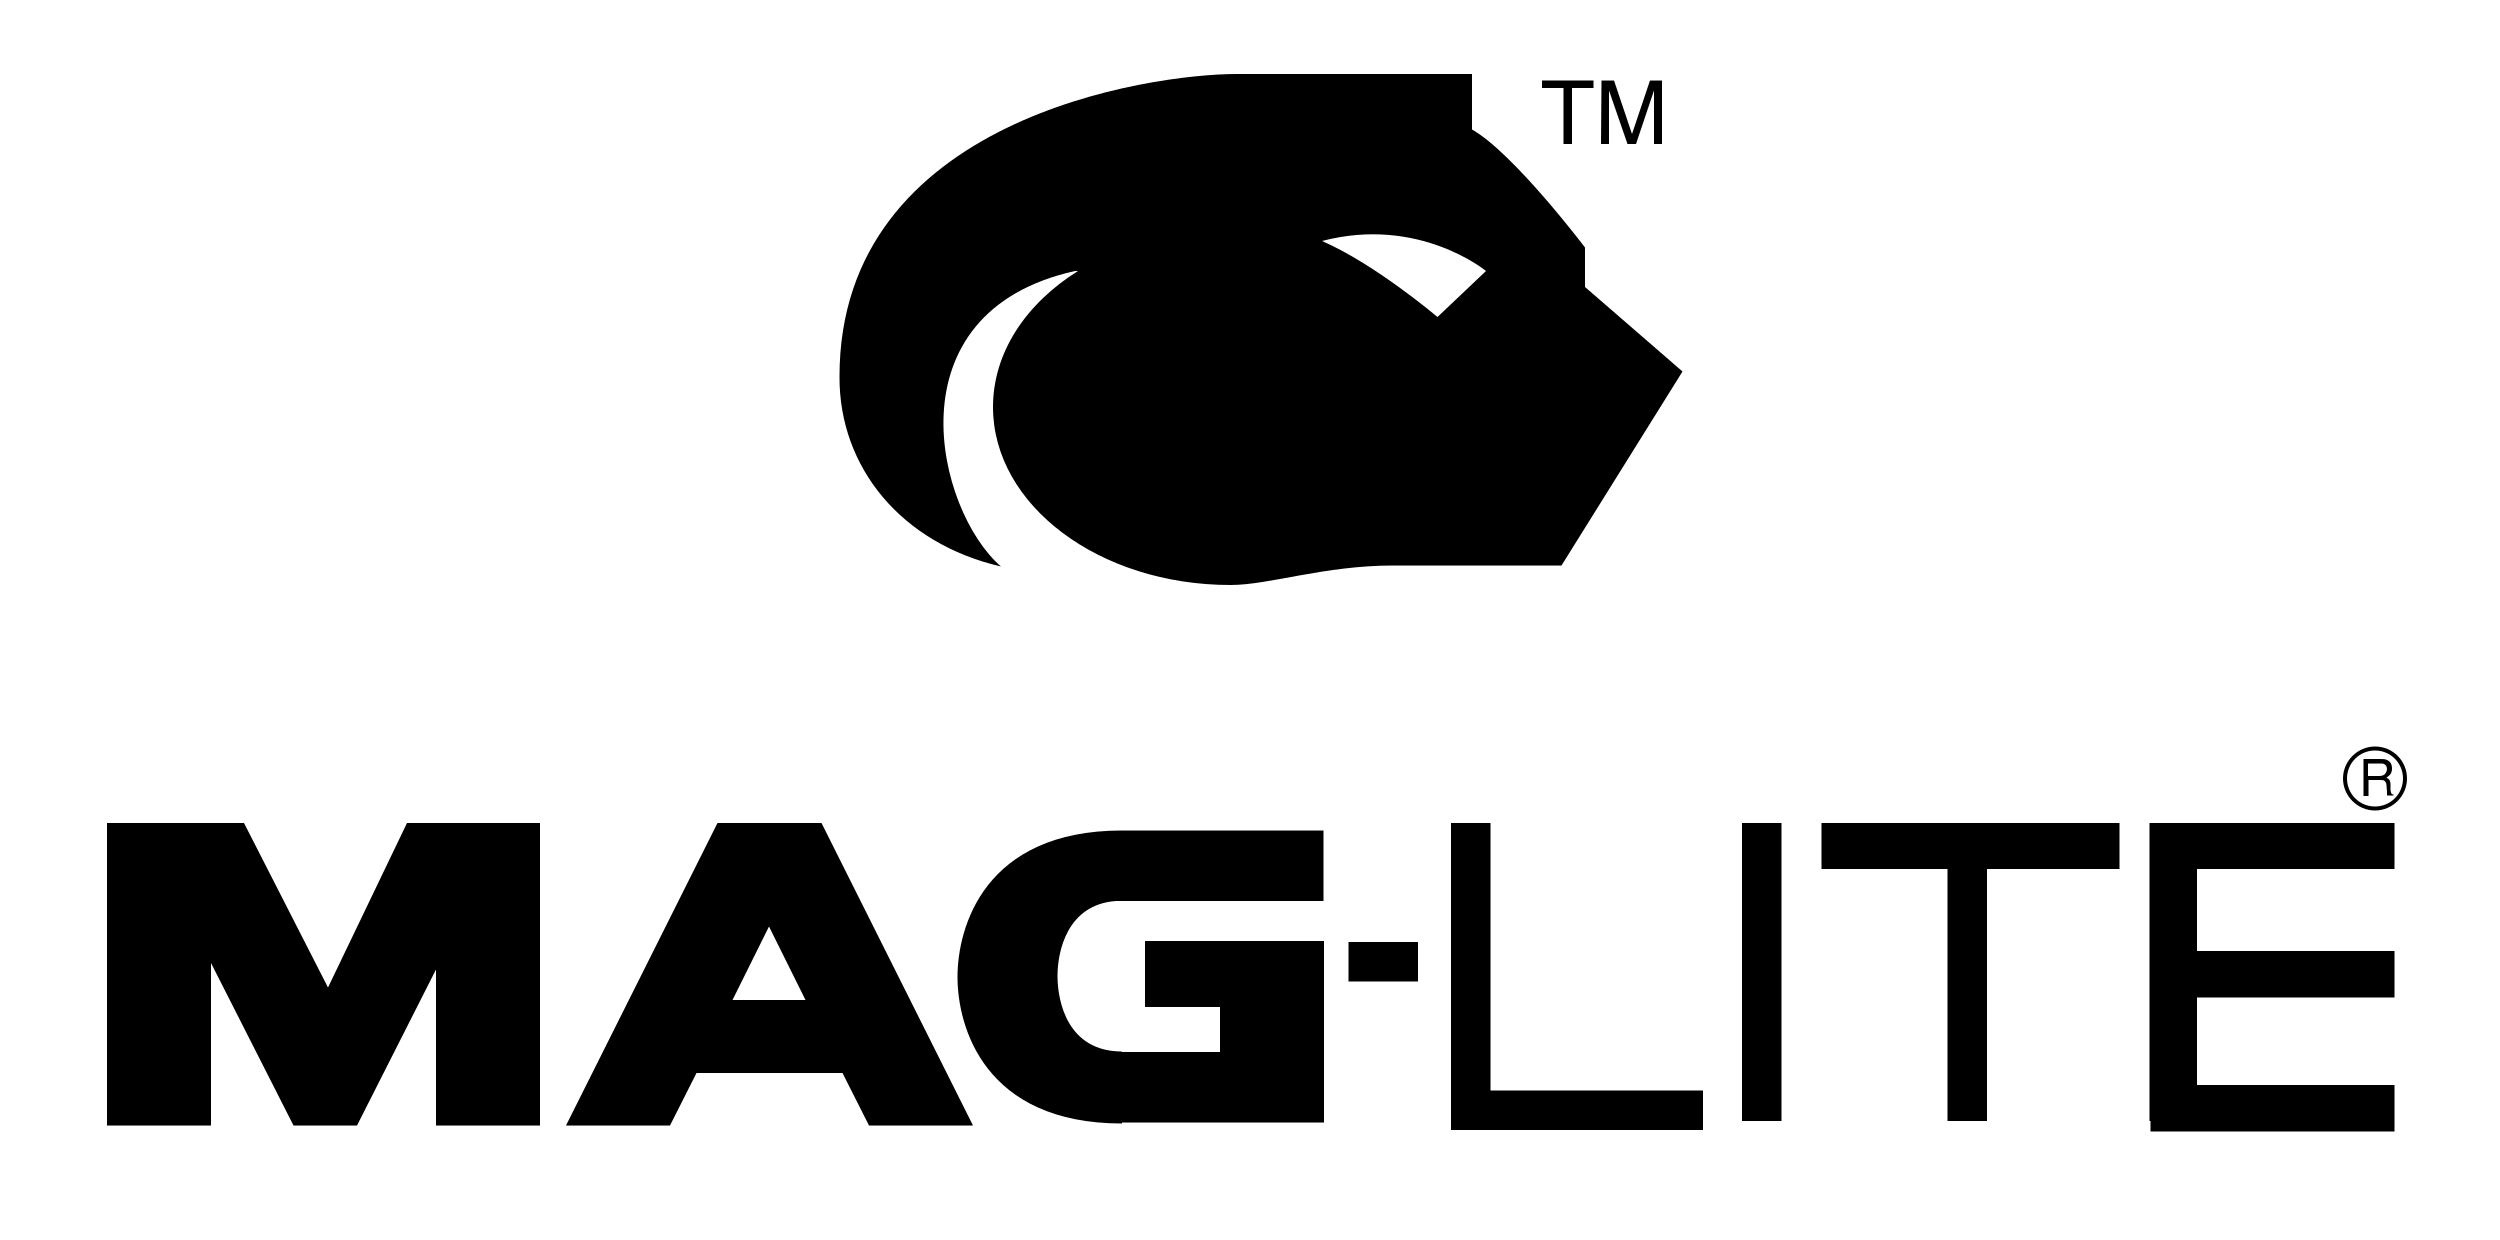 <?xml version="1.0" encoding="utf-8"?>
<!-- Generator: Adobe Illustrator 21.0.2, SVG Export Plug-In . SVG Version: 6.00 Build 0)  -->
<svg version="1.1" id="Calque_1" xmlns="http://www.w3.org/2000/svg" xmlns:xlink="http://www.w3.org/1999/xlink" x="0px" y="0px"
	 viewBox="0 0 500 248" style="enable-background:new 0 0 500 248;" xml:space="preserve">
<path d="M318.7,16.1v1.5h-4.3v11.2h-1.7V17.6h-4.3v-1.5H318.7z"/>
<path d="M320.3,16.1h2.5l3.6,10.7l3.6-10.7h2.4v12.7h-1.6v-7.5c0-0.3,0-0.7,0-1.3c0-0.6,0-1.2,0-1.9l-3.6,10.7h-1.7l-3.7-10.7v0.4
	c0,0.3,0,0.8,0,1.4s0,1.1,0,1.4v7.5h-1.6L320.3,16.1L320.3,16.1z"/>
<path d="M200.2,113.3c-12.9-11.1-22.6-50.8,14.8-59.1c0.2,0,0.4,0,0.6,0c-10.4,6.5-17,16.3-17,27.2c0,19.6,21.2,35.6,47.5,35.6
	c7.8,0,18.7-3.9,32.6-3.9h33.6l24.2-38.8L317,57.4v-7.9c0,0-14.3-18.9-22.6-23.6c0-9.2,0-11.1,0-11.1s-30,0-47.1,0
	s-79.4,8.8-79.4,60.5C167.8,93.5,180.3,108.7,200.2,113.3z M297.2,54.2l-9.7,9.2c0,0-12.5-10.6-23.1-15.2
	C283.8,43.1,297.2,54.2,297.2,54.2z"/>
<polygon points="87.2,164.6 81.4,164.6 65.6,197.5 48.8,164.6 42.2,164.6 28,164.6 21.4,164.6 21.4,225.1 42.2,225.1 42.2,192.6 
	58.7,225.1 71.4,225.1 87.2,193.9 87.2,225.1 108,225.1 108,164.6 102.1,164.6 "/>
<path d="M143.5,164.6l-30.3,60.5H134l5.3-10.5h29.2l5.3,10.5h20.8l-30.3-60.5H143.5z M146.5,200l7.3-14.7l7.3,14.7H146.5z"/>
<path d="M224.4,166.1c-27.6,0-32.9,19.4-32.9,29.3s5.3,29.3,32.9,29.3v-0.2h19.7h20.7v-14.1v-9v-13.2H244h-15v13.2h15v9h-19.7
	l0.1-0.1c-10.9,0-12.9-10-12.9-15.1c0-4.9,1.9-14.3,11.7-15l0,0h41.5v-14.1H224.4L224.4,166.1L224.4,166.1z"/>
<rect x="269.7" y="188.4" width="13.9" height="7.9"/>
<polygon points="298.1,164.6 290.2,164.6 290.2,218.1 290.2,218.1 290.2,226 290.2,226 298.1,226 340.6,226 340.6,218.1 
	298.1,218.1 "/>
<polygon points="364.3,173.8 389.5,173.8 389.5,224.2 397.4,224.2 397.4,173.8 423.9,173.8 423.9,164.6 364.3,164.6 "/>
<polygon points="430.1,164.6 429.9,164.6 429.9,224.2 430.1,224.2 430.1,226.3 478.9,226.3 478.9,217 439.4,217 439.4,199.5 
	478.9,199.5 478.9,190.2 439.4,190.2 439.4,173.8 478.9,173.8 478.9,164.6 "/>
<rect x="348.4" y="164.6" width="7.9" height="59.6"/>
<path d="M478.2,158.5c0-0.1-0.1-0.3-0.1-0.6v-1c0-0.4-0.1-0.7-0.2-0.9c-0.1-0.2-0.4-0.3-0.6-0.5c0.3-0.2,0.6-0.4,0.8-0.7
	c0.2-0.3,0.3-0.6,0.3-1.1c0-0.8-0.3-1.4-1-1.7c-0.4-0.2-0.8-0.2-1.4-0.2h-3.3v7.4h1V156h2.2c0.4,0,0.7,0,0.9,0.1
	c0.3,0.2,0.5,0.5,0.5,1l0.1,1.2c0,0.3,0,0.5,0,0.6s0,0.2,0.1,0.2h1.2v-0.2C478.4,158.9,478.3,158.8,478.2,158.5z M476.9,154.9
	c-0.3,0.2-0.6,0.3-1.1,0.3h-2.2v-2.5h2.4c0.3,0,0.6,0,0.8,0.1c0.4,0.2,0.6,0.5,0.6,1.1C477.3,154.4,477.1,154.7,476.9,154.9z"/>
<path d="M475,149.3c-3.5,0-6.4,2.9-6.4,6.4s2.9,6.4,6.4,6.4s6.4-2.9,6.4-6.4S478.6,149.3,475,149.3z M475,161.3
	c-3.1,0-5.6-2.5-5.6-5.6s2.5-5.6,5.6-5.6s5.6,2.5,5.6,5.6S478.1,161.3,475,161.3z"/>
</svg>
